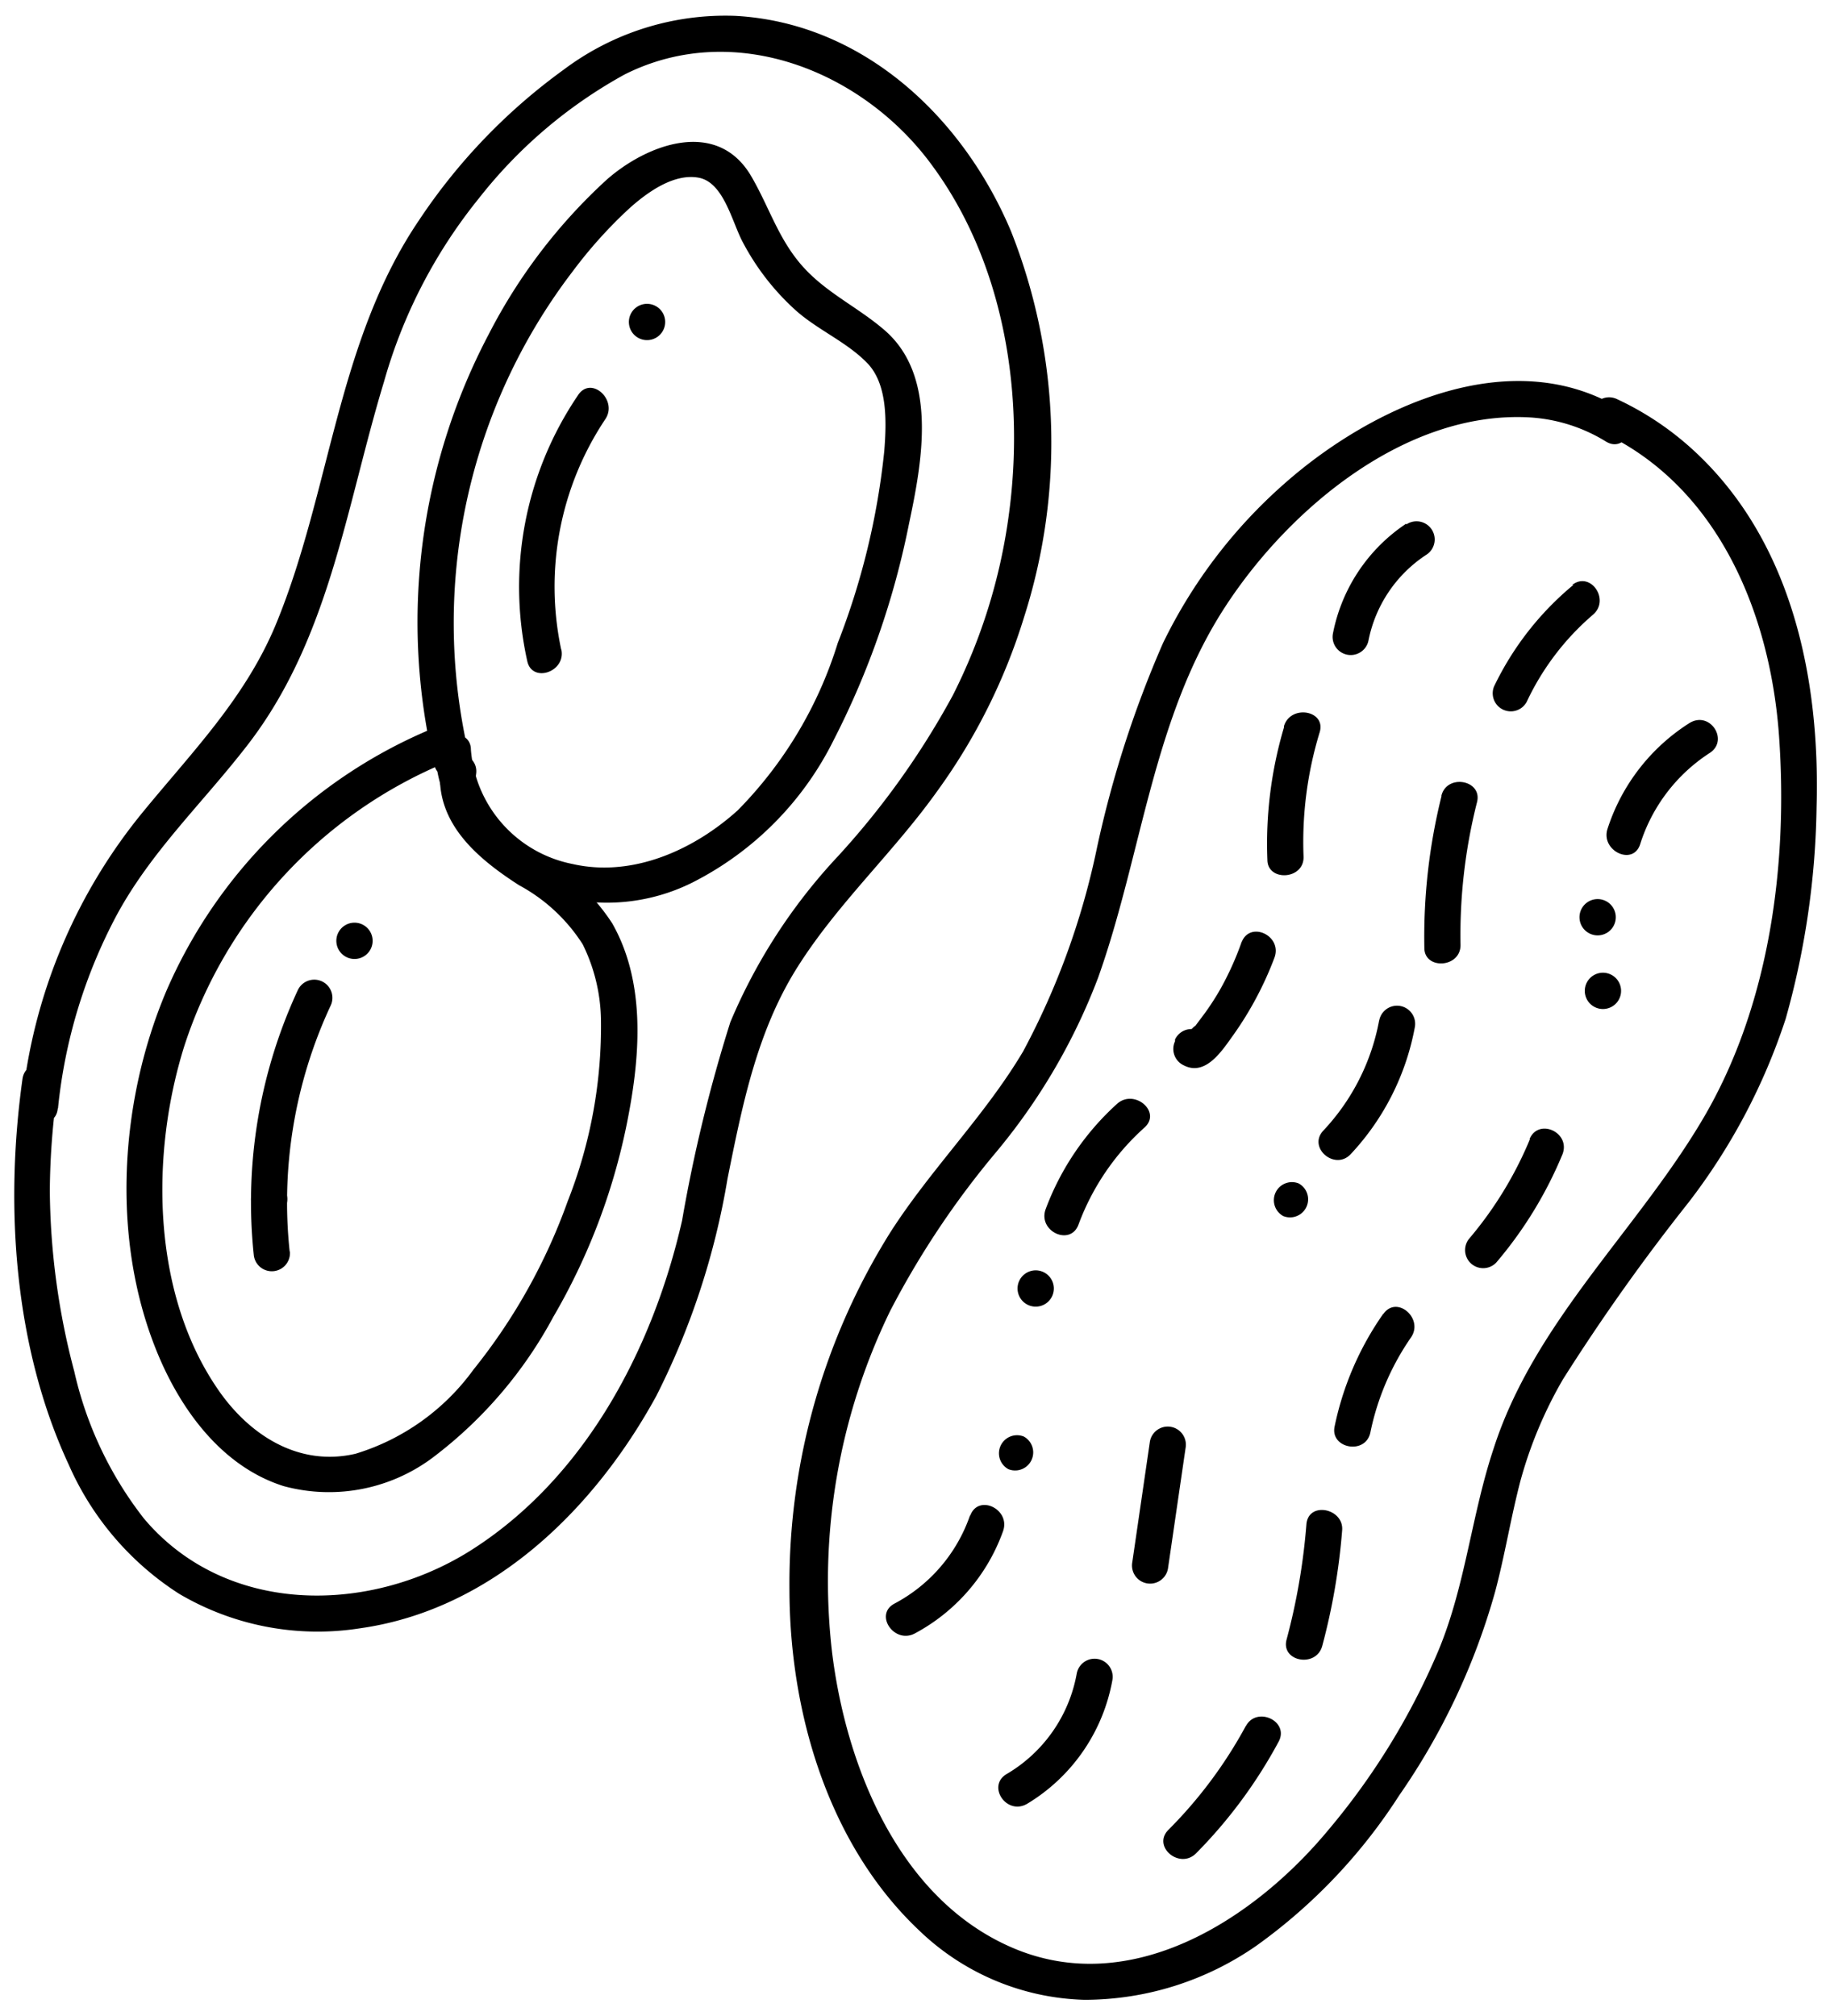 <svg data-name="Слой 1" viewBox="0 0 83.01 91.43" xmlns="http://www.w3.org/2000/svg"><path d="M11.86 55.14a.82.82 0 00.7-1.49.82.82 0 00-.7 1.49z"/><path d="M2.63 50.28a23.62 23.62 0 012.69-8.82c1.55-2.84 3.83-5 5.81-7.54 3.81-4.84 4.55-10.89 6.29-16.61A23.24 23.24 0 0121.72 9a21.64 21.64 0 016.61-5.62c5-2.52 10.88-.14 14 4.19 3.27 4.48 4.17 10.47 3.42 15.86a25.62 25.62 0 01-2.53 8.11A36.61 36.61 0 0138 38.85a25.4 25.4 0 00-4.87 7.51 68.47 68.47 0 00-2.19 9c-1.33 5.85-4.43 11.73-9.64 15-4.62 2.88-11.07 2.91-14.77-1.48a16.85 16.85 0 01-3.16-6.67A32.84 32.84 0 012.26 54a33.36 33.36 0 01.38-4.78c.14-1-1.47-1.33-1.62-.28-.81 5.78-.38 12.17 2.1 17.5a13.31 13.31 0 005 5.85 12.37 12.37 0 008.2 1.57c6-.84 10.64-5.4 13.45-10.54A34.21 34.21 0 0033 53.47c.67-3.33 1.33-6.67 3.16-9.58s4.36-5.21 6.35-8A26.82 26.82 0 0046.45 28a26 26 0 00-.59-17.51c-2.17-5.16-6.7-9.45-12.5-9.77a12.21 12.21 0 00-7.79 2.44A26.58 26.58 0 0019 10c-3.74 5.53-4 12.34-6.51 18.38-1.38 3.28-3.72 5.67-5.94 8.37A24.75 24.75 0 001 50c-.1 1 1.52 1.34 1.62.28z"/><path d="M21.25 34.15A26.27 26.27 0 0126 12.28a20.77 20.77 0 012.55-2.83c.78-.7 2-1.6 3.14-1.39s1.51 2 2 2.92a11.14 11.14 0 002.43 3.12c1 .88 2.3 1.42 3.22 2.37s.88 2.64.77 4a33.26 33.26 0 01-2.11 8.7 18.64 18.64 0 01-4.53 7.58c-2 1.81-4.79 3.06-7.5 2.44A5.74 5.74 0 0121.36 34c0-1-1.67-.91-1.63.15a7.12 7.12 0 003.92 5.88 8.68 8.68 0 007.76 0 14.42 14.42 0 006.4-6.45 37.48 37.48 0 003.42-9.81c.59-2.78 1.33-6.67-1.09-8.78-1.22-1.06-2.68-1.71-3.76-2.94S34.89 9.39 34.08 8c-1.55-2.66-4.74-1.46-6.57.16a24.89 24.89 0 00-5.34 7A28 28 0 0019.7 34.7c.25 1 1.79.46 1.55-.55z"/><path d="M19.73 33A22.62 22.62 0 007.55 44.94C5.34 50.15 5 56.68 7.37 61.9c1.1 2.41 2.9 4.69 5.5 5.51A7.86 7.86 0 0019.78 66a19.62 19.62 0 005.32-6.27 28.53 28.53 0 003.4-9.1c.55-2.87.77-6.11-.73-8.75a9.38 9.38 0 00-3.4-3.13c-1.25-.81-3-2-2.77-3.67.11-1-1.51-1.34-1.62-.28-.27 2.5 1.65 4.12 3.56 5.35a7.84 7.84 0 012.89 2.68 8 8 0 01.83 3.4 21.6 21.6 0 01-1.51 8.26 26.29 26.29 0 01-4.27 7.63 10.32 10.32 0 01-5.35 3.82c-2.61.61-4.88-.88-6.3-3-2.95-4.36-3-10.59-1.48-15.46a20.91 20.91 0 0111.94-12.92c1-.4.42-2-.56-1.55z"/><path d="M13.14 56.77A21.1 21.1 0 0115 45.61a.82.82 0 00-1.49-.7 22.83 22.83 0 00-2 12 .82.82 0 001.64-.14zm12.32-27.29a13.68 13.68 0 012-10.47c.58-.87-.66-2-1.25-1.07A15.48 15.48 0 0023.92 30c.23 1 1.77.47 1.54-.55zm48.07-10.92c-5-3.06-11.33-.1-15.26 3.37a23 23 0 00-5.52 7.25 48.82 48.82 0 00-3 9.32 34.21 34.21 0 01-3.34 9.19c-1.72 2.9-4.16 5.31-6 8.17a30 30 0 00-4.6 16.21c0 5.56 1.74 11.58 5.88 15.49a11.24 11.24 0 007.51 3.15 13.67 13.67 0 007.8-2.46 24.91 24.91 0 006.46-6.8 30.65 30.65 0 004.36-9.25c.44-1.65.71-3.35 1.14-5a19.24 19.24 0 011.94-4.64 92.08 92.08 0 015.68-8A27.85 27.85 0 0081 46.21a37.29 37.29 0 001.4-9.58c.17-5.81-1.1-12-5.47-16.1a13.61 13.61 0 00-3.59-2.43.82.82 0 00-.7 1.49c5.32 2.47 7.67 8.28 8.06 13.82.41 5.84-.44 12.21-3.43 17.3s-7.67 9.24-9.52 15c-1 3-1.27 6.18-2.49 9.13a31.86 31.86 0 01-5 8.16c-3.39 4.09-9 7.69-14.4 5.32-5.1-2.23-7.49-8.22-8.12-13.4a28 28 0 012.64-15.46 39.45 39.45 0 014.83-7.23 27.61 27.61 0 004.6-7.88c2-5.61 2.47-11.81 5.8-16.88 2.88-4.4 8.14-8.82 13.72-8.54a7.43 7.43 0 013.52 1.1c.9.55 1.59-.94.7-1.49z"/><path d="M63.79 23.75a7.76 7.76 0 00-3.33 5 .82.82 0 001.62.28 6.05 6.05 0 012.64-3.88.82.82 0 00-.93-1.36zM58.24 33a18.51 18.51 0 00-.75 6c0 1 1.68.91 1.64-.15a17 17 0 01.73-5.63c.31-1-1.32-1.28-1.62-.28zm-1.91 9.7a13.47 13.47 0 01-1 2.21 11.74 11.74 0 01-.71 1.09l-.39.52c-.33.25-.27.35.17.32l.39 1.09v-.08a.82.82 0 00-1.49-.7v.08a.82.82 0 00.39 1.09c1 .52 1.75-.67 2.26-1.38a15.47 15.47 0 001.86-3.5c.37-1-1.11-1.69-1.49-.7zm-5.66 7.37a12.17 12.17 0 00-3.24 4.78c-.36 1 1.12 1.69 1.49.7a11.05 11.05 0 013-4.41c.78-.71-.47-1.77-1.25-1.07zM44 68.74a7.17 7.17 0 01-3.43 4c-.93.5 0 1.85.93 1.35a8.51 8.51 0 004-4.64c.35-1-1.13-1.7-1.49-.7zm27.37-42.21a13.61 13.61 0 00-3.6 4.61.82.82 0 001.48.7 11.79 11.79 0 013-3.95c.81-.68-.11-2-.93-1.36zm-5.98 9.57a26.44 26.44 0 00-.78 6.9c0 1 1.66.91 1.64-.15a24.52 24.52 0 01.75-6.47c.25-1-1.37-1.3-1.62-.28zm-2.83 10.18a9.93 9.93 0 01-2.53 5c-.73.77.52 1.84 1.24 1.07a11.47 11.47 0 002.91-5.77.82.82 0 00-1.62-.28zm-10.4 19.11l-.8 5.48a.82.82 0 001.62.28l.8-5.48a.82.82 0 00-1.62-.28zm-3.32 10.53a6.65 6.65 0 01-3.18 4.55c-.91.54 0 1.89.93 1.35a8.25 8.25 0 003.87-5.62.82.82 0 00-1.62-.28zM76.63 32.8a8.93 8.93 0 00-3.71 4.79c-.33 1 1.16 1.71 1.48.7a7.68 7.68 0 013.16-4.14c.88-.58 0-1.93-.93-1.35zM69.4 51.67a17.12 17.12 0 01-2.77 4.53.82.82 0 001.24 1.07 18.46 18.46 0 003-4.9c.4-1-1.08-1.68-1.49-.7zm-6.66 7.93a13.74 13.74 0 00-2.2 5.1c-.22 1 1.4 1.31 1.62.28A11.69 11.69 0 0164 60.67c.6-.86-.64-1.94-1.25-1.07zm-3.48 9.54a29 29 0 01-.9 5.23c-.27 1 1.35 1.3 1.62.28a29 29 0 00.9-5.23c.09-1-1.53-1.34-1.62-.28zm-2.75 9.15A20.43 20.43 0 0153 83c-.75.75.5 1.81 1.25 1.07A22 22 0 0058 79c.5-.93-1-1.63-1.49-.7zM15.73 43.42a.82.82 0 00.7-1.49.82.82 0 00-.7 1.49zM29 15.35a.82.82 0 00.7-1.49.82.82 0 00-.7 1.49zm16.74 51.29a.82.82 0 00.7-1.48.82.82 0 00-.7 1.48zm.89-7.45a.82.82 0 00.7-1.49.82.82 0 00-.7 1.49zm11.58-4.03a.82.82 0 00.7-1.48.82.82 0 00-.7 1.48zm13.91-12.81a.82.82 0 00.7-1.49.82.82 0 00-.7 1.49zm.24 3.34a.82.82 0 00.7-1.49.82.82 0 00-.7 1.49z"/></svg>